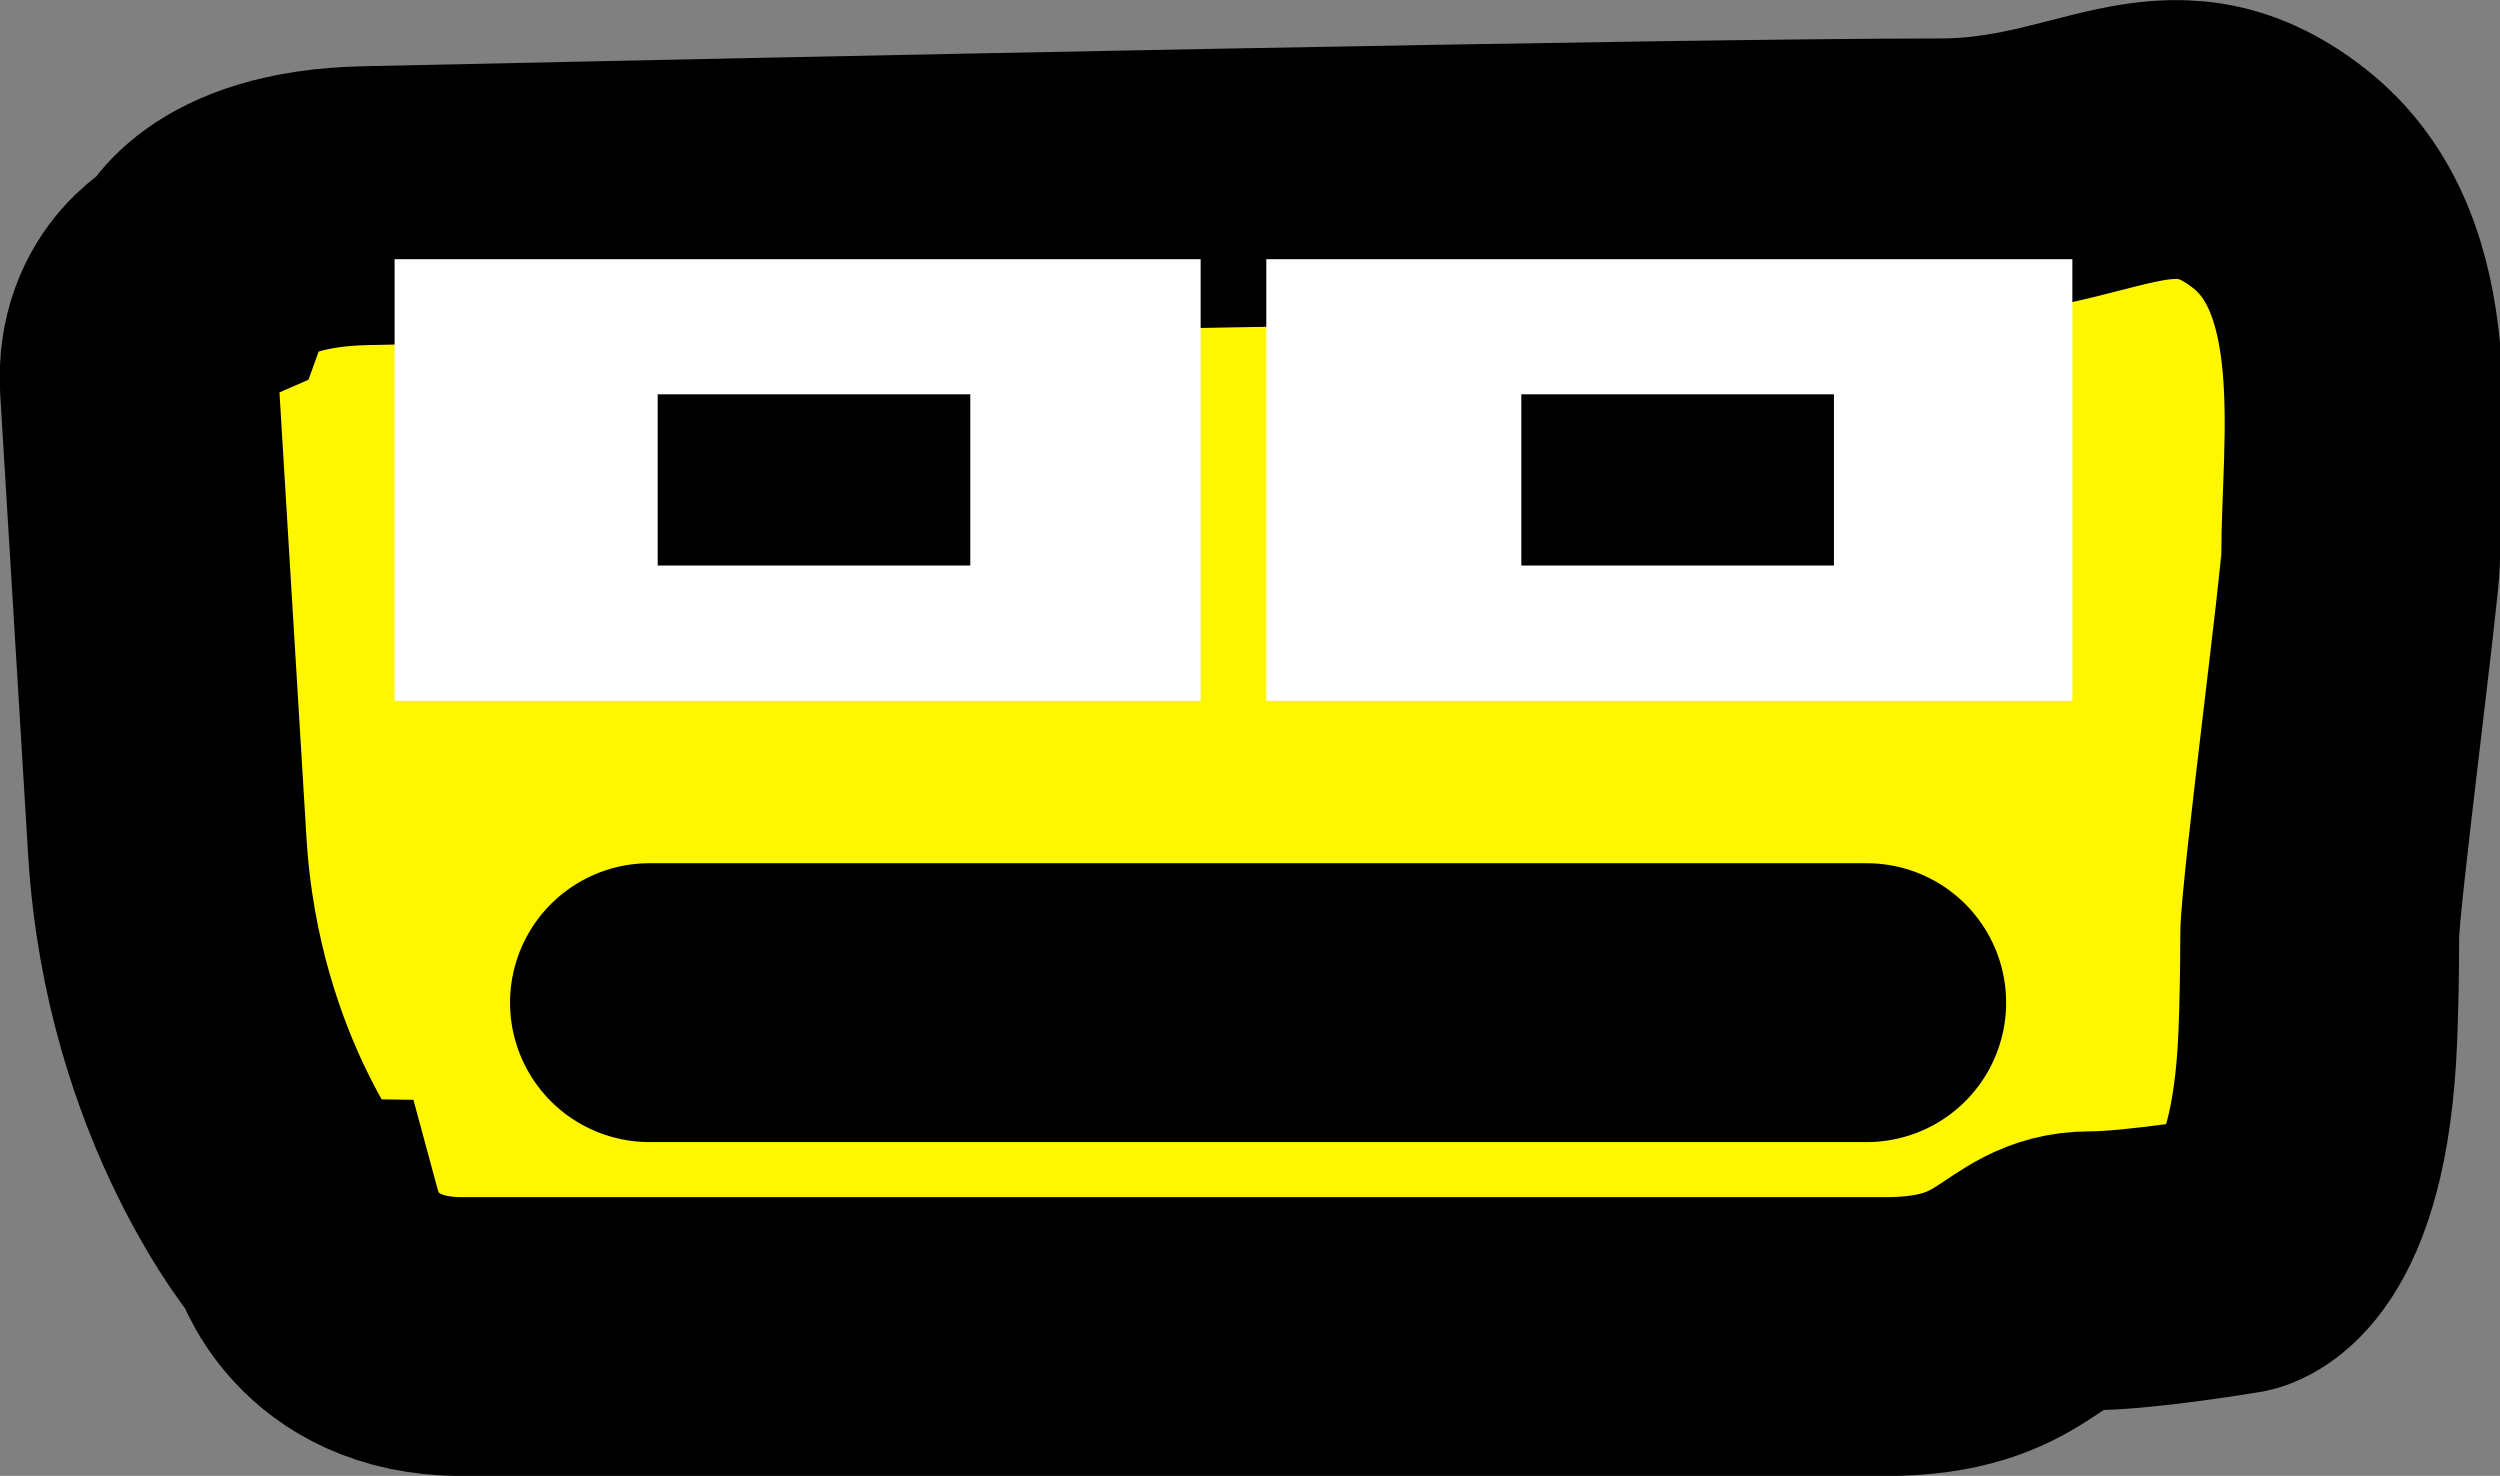 <svg version="1.1" xmlns="http://www.w3.org/2000/svg" xmlns:xlink="http://www.w3.org/1999/xlink" width="17.93" height="10.585" viewBox="0,0,17.93,10.585"><rect x="0" y="0" width="17.93" height="10.585" fill="#808080" stroke="none"/><g transform="translate(-231.024,-174.707)"><g data-paper-data="{&quot;isPaintingLayer&quot;:true}" fill-rule="nonzero" stroke-linejoin="miter" stroke-miterlimit="10" stroke-dasharray="" stroke-dashoffset="0" style="mix-blend-mode: normal"><path d="M233.223,183.584c0,0 -0.891,-1.041 -0.999,-2.805c-0.082,-1.349 -0.164,-2.706 -0.2,-3.298c-0.036,-0.588 0.414,-0.789 0.414,-0.789c0,0 0.174,-0.488 1.208,-0.51c3.066,-0.067 9.381,-0.199 11.288,-0.199c1.125,0 1.634,-0.62 2.432,0c0.797,0.62 0.589,1.9 0.589,2.717c0,0.188 -0.294,2.438 -0.294,2.717c0,0.262 -0.005,0.505 -0.014,0.73c-0.059,1.452 -0.574,1.556 -0.574,1.556c0,0 -0.697,0.118 -1.058,0.118c-0.5,0 -0.512,0.472 -1.472,0.472c-3.326,0 -8.603,0 -10.206,0c-0.916,0 -1.112,-0.709 -1.112,-0.709z" fill="#fff700" stroke="#000000" stroke-width="2" stroke-linecap="butt"/><path d="M233.854,179.733v-3.167h5.781v3.167z" fill="#ffffff" stroke="#000000" stroke-width="0" stroke-linecap="butt"/><path d="M240.106,179.733v-3.167h5.781v3.167z" fill="#ffffff" stroke="#000000" stroke-width="0" stroke-linecap="butt"/><path d="M235.682,181.898h8.73" fill="none" stroke="#000000" stroke-width="2" stroke-linecap="round"/><path d="M235.741,178.763v-1.228h2.242v1.228z" fill="#000000" stroke="none" stroke-width="0" stroke-linecap="butt"/><path d="M241.935,178.763v-1.228h2.242v1.228z" fill="#000000" stroke="none" stroke-width="0" stroke-linecap="butt"/></g></g></svg>